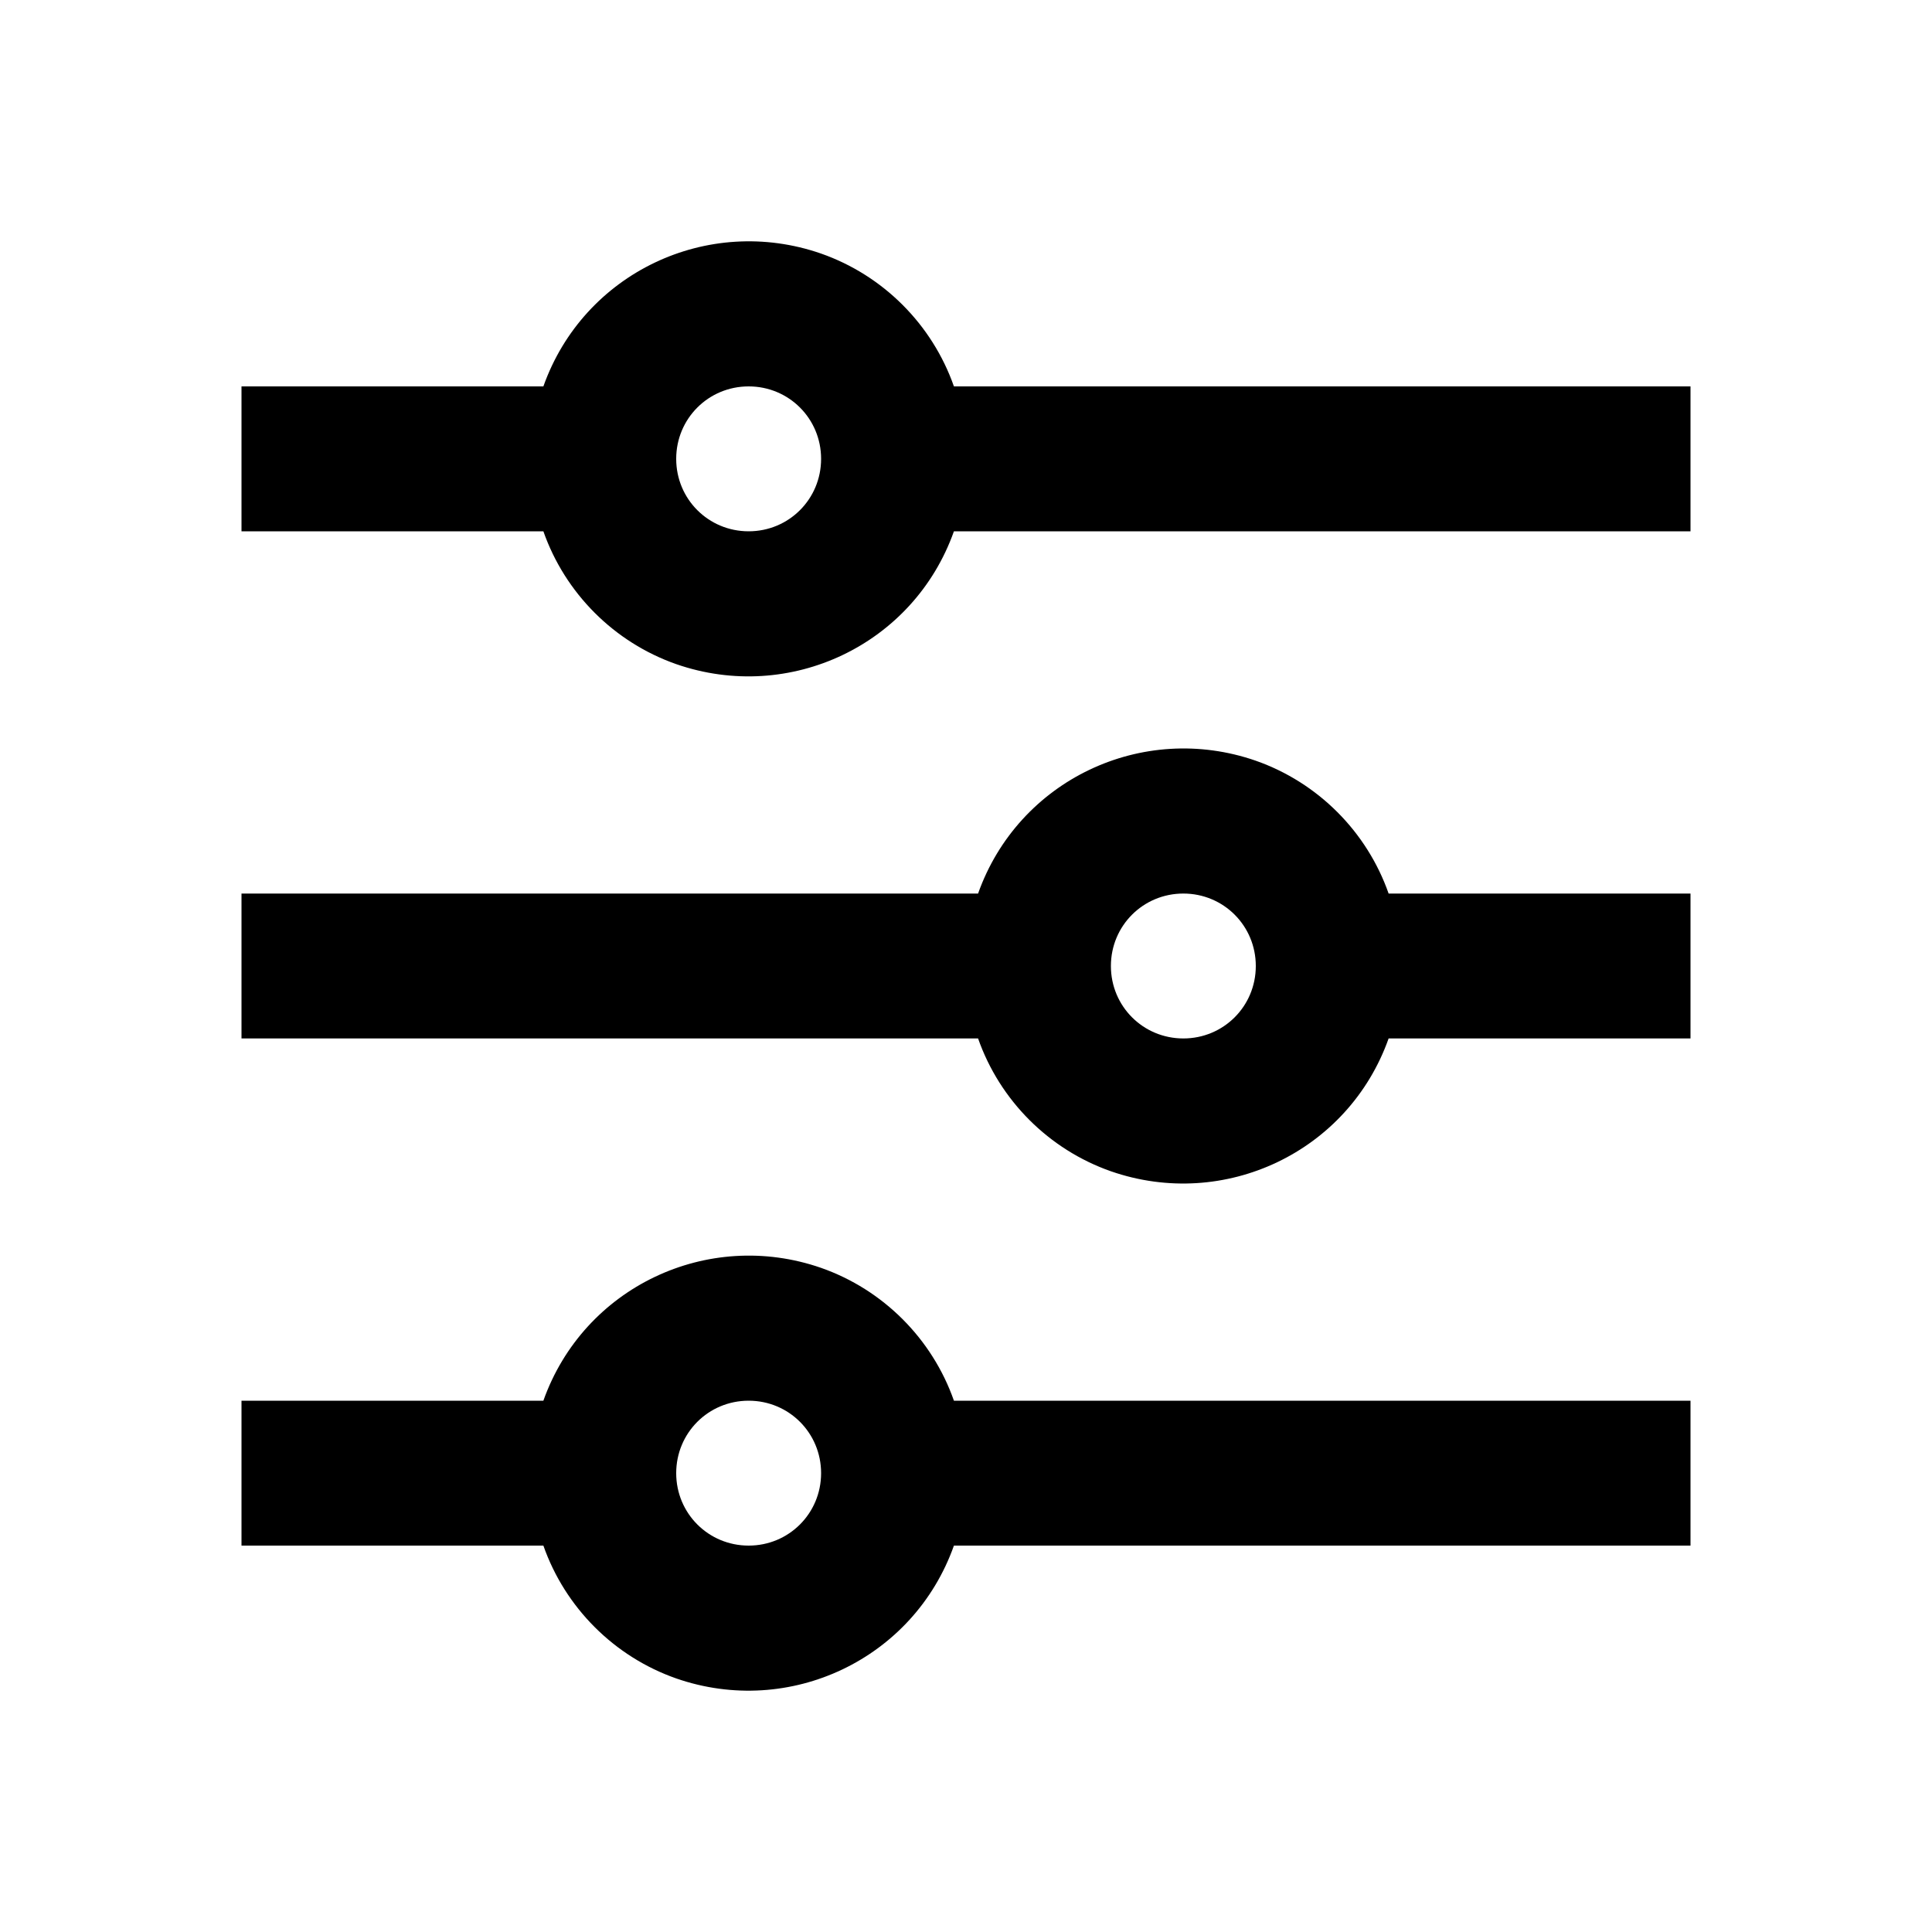 <svg xmlns="http://www.w3.org/2000/svg" class="jw-svg-icon jw-svg-icon-quality-100" viewBox="0 0 240 240"><path d="M67.5 174c5-14.1 20.4-21.4 34.5-16.5 7.7 2.7 13.8 8.8 16.5 16.5H210v18h-91.5c-5 14.1-20.4 21.4-34.5 16.5-7.7-2.7-13.8-8.8-16.5-16.5H30v-18h37.5zm54-63c5-14.1 20.4-21.4 34.5-16.5 7.7 2.7 13.8 8.8 16.5 16.5H210v18h-37.5c-5 14.1-20.4 21.4-34.5 16.5-7.7-2.7-13.8-8.8-16.5-16.5H30v-18h91.5zm-54-63c5-14.1 20.4-21.4 34.5-16.5 7.7 2.7 13.8 8.8 16.5 16.5H210v18h-91.5c-5 14.1-20.4 21.4-34.5 16.5-7.7-2.7-13.8-8.8-16.5-16.5H30V48h37.5zM93 66c5 0 9-4 9-9s-4-9-9-9-9 4-9 9 4 9 9 9zm54 63c5 0 9-4 9-9s-4-9-9-9-9 4-9 9 4 9 9 9zm-54 63c5 0 9-4 9-9s-4-9-9-9-9 4-9 9 4 9 9 9z"/></svg>